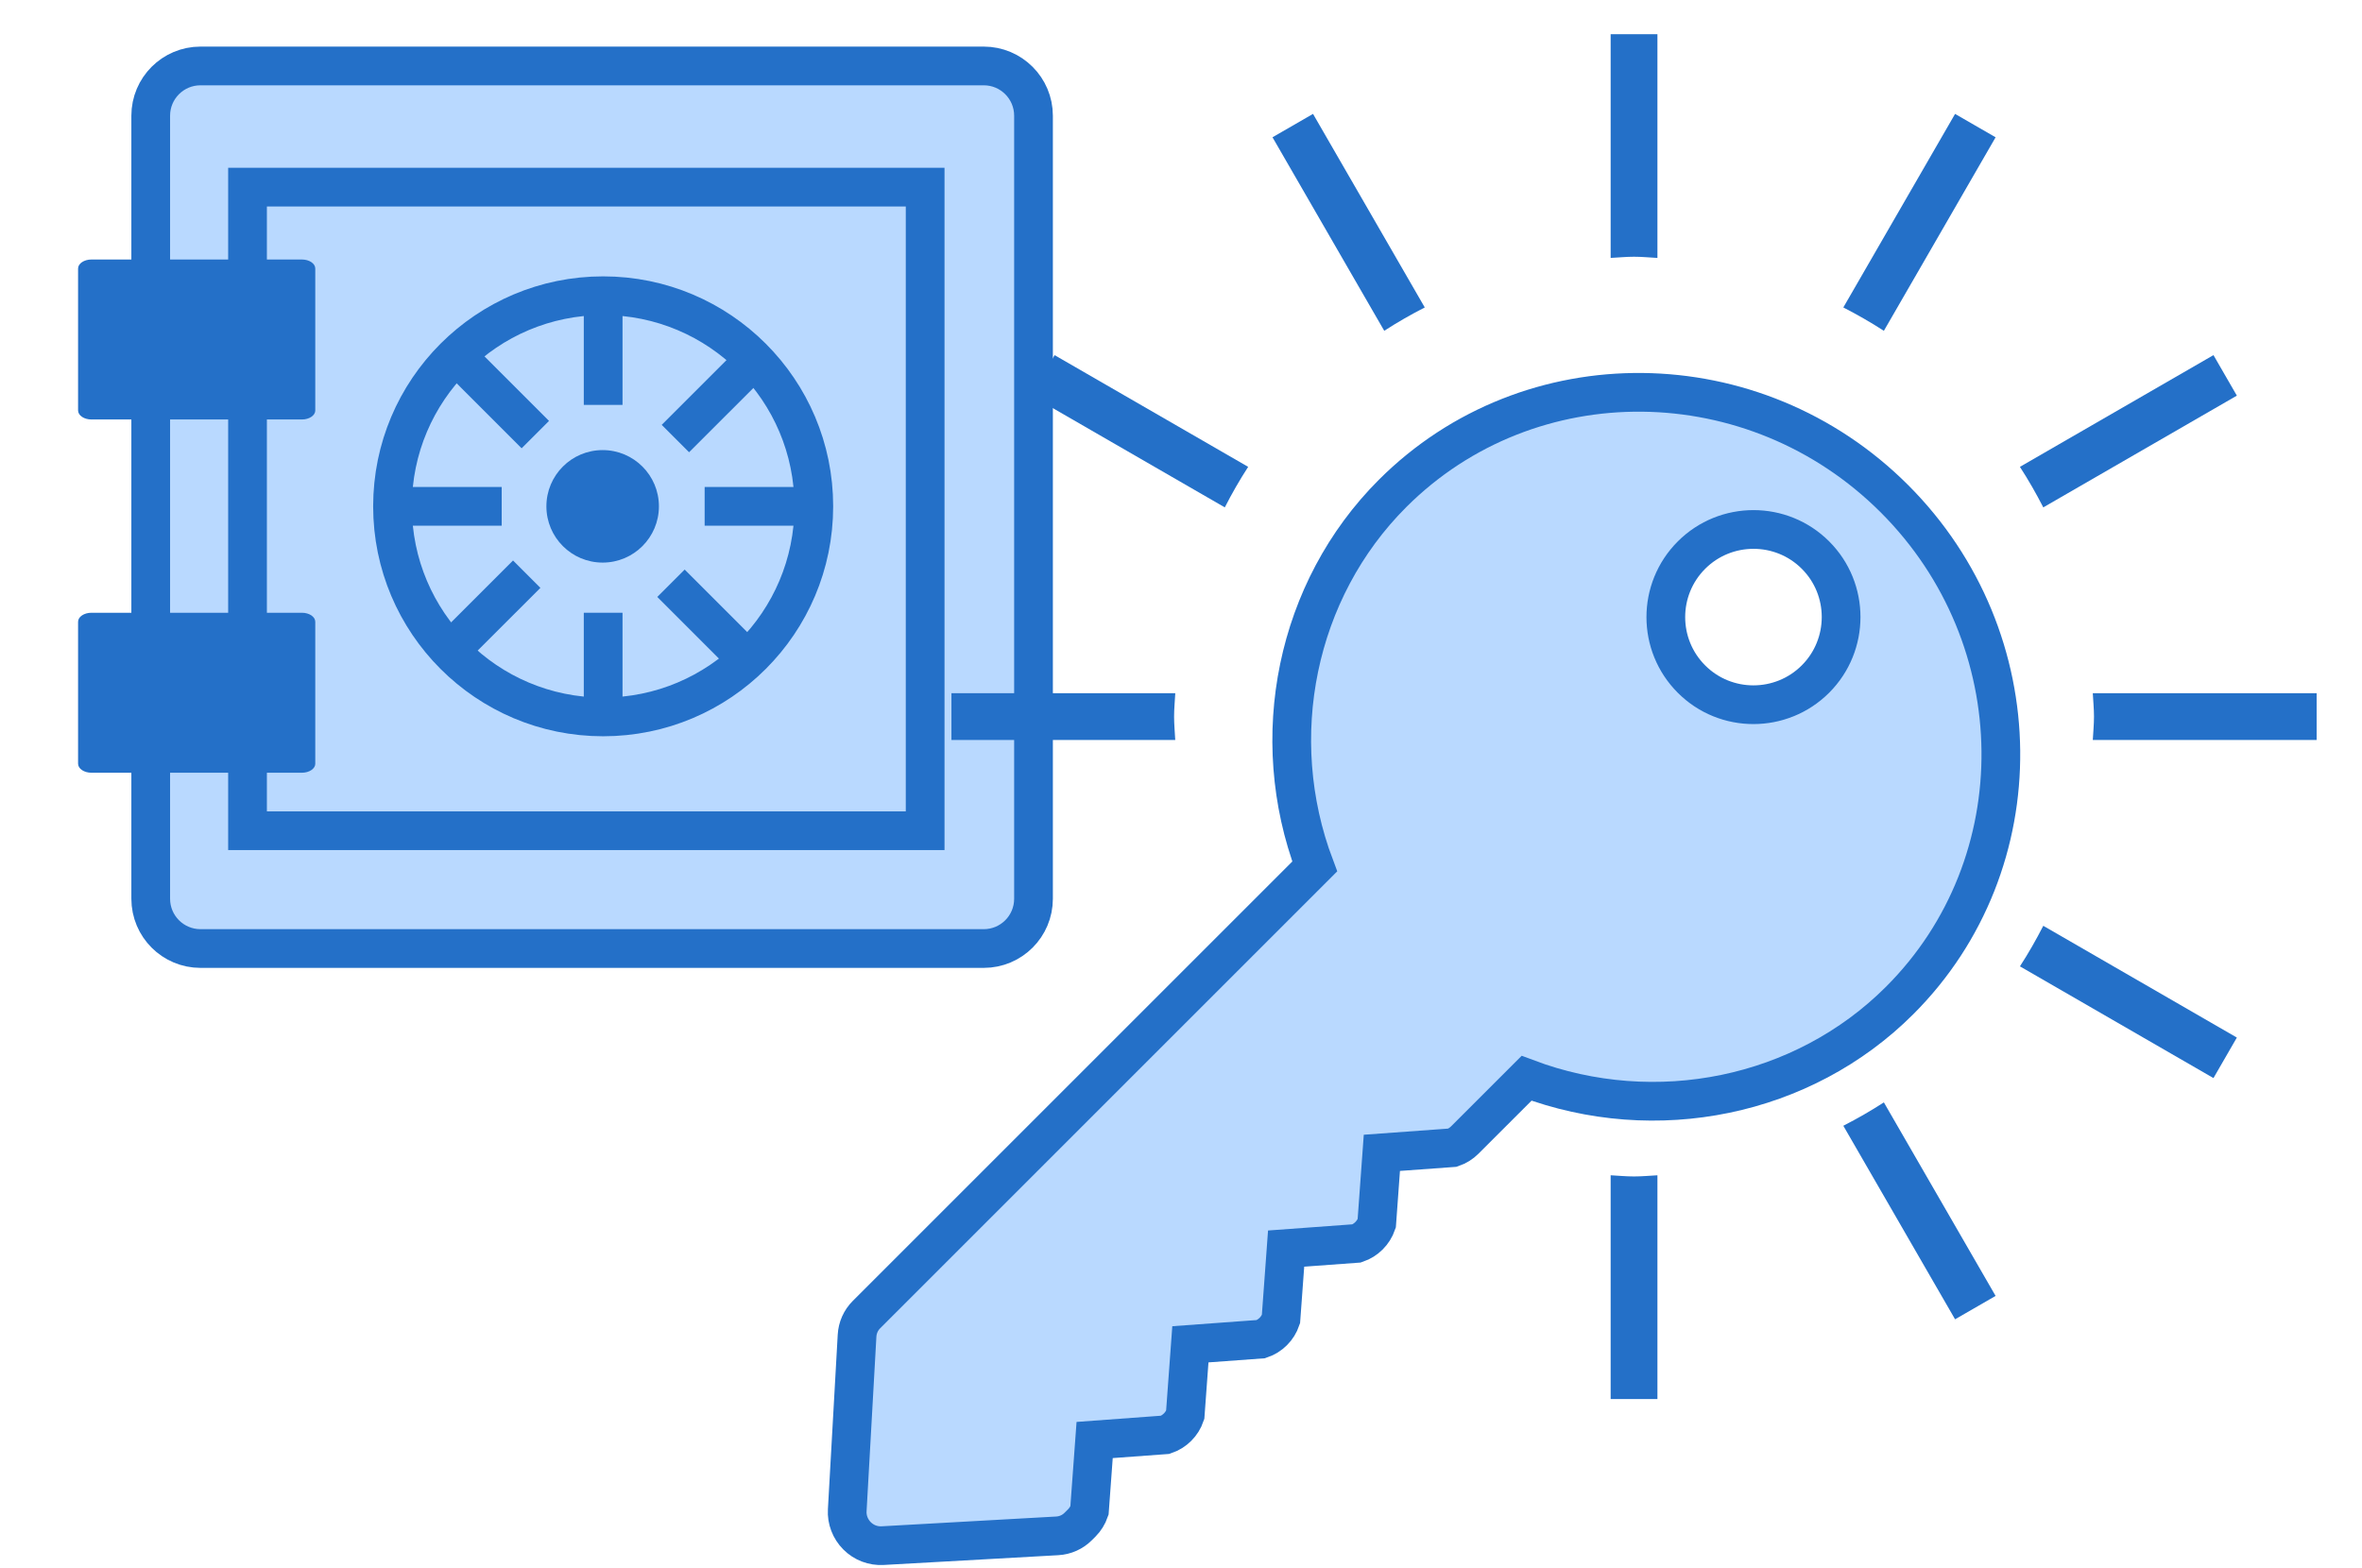 <?xml version="1.0" encoding="utf-8"?>
<!-- Generator: Adobe Illustrator 16.0.3, SVG Export Plug-In . SVG Version: 6.00 Build 0)  -->
<!DOCTYPE svg PUBLIC "-//W3C//DTD SVG 1.1//EN" "http://www.w3.org/Graphics/SVG/1.1/DTD/svg11.dtd">
<svg version="1.1" id="Layer_1" xmlns="http://www.w3.org/2000/svg" xmlns:xlink="http://www.w3.org/1999/xlink" x="0px" y="0px"
	 width="122px" height="81px" viewBox="0 0 122 81" enable-background="new 0 0 122 81" xml:space="preserve">
<title>sync</title>
<desc>Created with Sketch.</desc>
<g id="sync">
	<path id="Shape" fill="#B9D9FF" stroke="#2470C8" stroke-width="2" d="M43.761,78.022l0.507-9.019
		c0.023-0.409,0.195-0.796,0.483-1.083l23.156-23.156c-2.517-6.671-0.969-14.281,4.018-19.269c7.073-7.073,18.702-6.952,25.924,0.27
		c7.223,7.222,7.345,18.852,0.271,25.922c-4.989,4.989-12.597,6.536-19.271,4.02l-3.191,3.19c-0.18,0.18-0.396,0.316-0.637,0.397
		l-3.646,0.265l-0.265,3.646c-0.168,0.487-0.548,0.868-1.034,1.034l-3.646,0.267l-0.267,3.646c-0.165,0.486-0.545,0.867-1.032,1.032
		l-3.646,0.267l-0.267,3.646c-0.165,0.485-0.546,0.865-1.032,1.03l-3.646,0.268l-0.267,3.644c-0.085,0.246-0.221,0.464-0.399,0.642
		l-0.183,0.182c-0.288,0.289-0.673,0.462-1.084,0.484l-9.018,0.505c-0.49,0.028-0.972-0.155-1.322-0.507
		S43.731,78.511,43.761,78.022z M93.77,35.083c1.767-1.767,1.767-4.641,0.002-6.405c-1.766-1.766-4.639-1.765-6.405,0.001
		c-1.767,1.767-1.767,4.64,0,6.405C89.13,36.85,92.002,36.85,93.77,35.083z"/>
</g>
<g>
	<path fill="#B9D9FF" stroke="#2470C8" stroke-width="2" d="M53.382,46.432c0,1.422-1.151,2.572-2.571,2.572H10.356
		c-1.42,0-2.571-1.15-2.571-2.572V5.978c0-1.42,1.151-2.571,2.571-2.571h40.455c1.42,0,2.571,1.151,2.571,2.571V46.432z"/>
	<path fill="#2470C8" d="M16.285,21.205c0,0.258-0.31,0.467-0.69,0.467H4.723c-0.381,0-0.69-0.209-0.69-0.467v-7.332
		c0-0.257,0.31-0.466,0.69-0.466h10.871c0.381,0,0.69,0.208,0.69,0.466V21.205z"/>
	<rect x="12.785" y="9.668" fill="none" stroke="#2470C8" stroke-width="2" stroke-miterlimit="10" width="35" height="33.25"/>
	<path fill="#2470C8" d="M16.285,39.455c0,0.258-0.31,0.467-0.69,0.467H4.723c-0.381,0-0.69-0.209-0.69-0.467v-7.332
		c0-0.258,0.31-0.466,0.69-0.466h10.871c0.381,0,0.69,0.208,0.69,0.466V39.455z"/>
	<circle fill="none" stroke="#2470C8" stroke-width="2" stroke-miterlimit="10" cx="31.154" cy="26.158" r="10.88"/>
	<line fill="none" stroke="#2470C8" stroke-width="2" stroke-miterlimit="10" x1="31.154" y1="15.279" x2="31.154" y2="20.918"/>
	<line fill="none" stroke="#2470C8" stroke-width="2" stroke-miterlimit="10" x1="31.154" y1="31.657" x2="31.154" y2="37.296"/>
	<line fill="none" stroke="#2470C8" stroke-width="2" stroke-miterlimit="10" x1="27.206" y1="29.664" x2="23.218" y2="33.65"/>
	<line fill="none" stroke="#2470C8" stroke-width="2" stroke-miterlimit="10" x1="38.873" y1="18.671" x2="34.885" y2="22.657"/>
	<line fill="none" stroke="#2470C8" stroke-width="2" stroke-miterlimit="10" x1="34.657" y1="30.133" x2="38.643" y2="34.12"/>
	<line fill="none" stroke="#2470C8" stroke-width="2" stroke-miterlimit="10" x1="23.664" y1="18.466" x2="27.65" y2="22.453"/>
	<line fill="none" stroke="#2470C8" stroke-width="2" stroke-miterlimit="10" x1="20.274" y1="26.159" x2="25.913" y2="26.159"/>
	<line fill="none" stroke="#2470C8" stroke-width="2" stroke-miterlimit="10" x1="36.396" y1="26.159" x2="42.035" y2="26.159"/>
	<circle fill="#2470C8" cx="31.128" cy="26.159" r="2.906"/>
</g>
<g>
	<path fill="#2470C8" d="M73.591,15.884l-5.772-10l-2.093,1.208l5.772,9.998C72.174,16.652,72.872,16.252,73.591,15.884z"/>
	<path fill="#2470C8" d="M60.643,37.022c0-0.408,0.041-0.806,0.062-1.208H49.143v2.416h11.56
		C60.683,37.827,60.643,37.43,60.643,37.022z"/>
	<path fill="#2470C8" d="M64.469,24.119l-9.997-5.771l-1.208,2.093l9.998,5.772C63.63,25.493,64.031,24.794,64.469,24.119z"/>
	<path fill="#2470C8" d="M105.538,26.213l9.998-5.773l-1.208-2.093l-9.997,5.772C104.769,24.794,105.169,25.493,105.538,26.213z"/>
	<path fill="#2470C8" d="M84.399,13.264c0.409,0,0.807,0.041,1.209,0.062V1.765h-2.416v11.56
		C83.596,13.305,83.991,13.264,84.399,13.264z"/>
	<path fill="#2470C8" d="M97.304,17.091l5.771-9.998l-2.093-1.208l-5.772,9.999C95.929,16.253,96.628,16.653,97.304,17.091z"/>
	<path fill="#2470C8" d="M84.399,60.779c-0.408,0-0.804-0.039-1.207-0.061v11.561h2.416V60.719
		C85.206,60.74,84.809,60.779,84.399,60.779z"/>
	<path fill="#2470C8" d="M108.095,35.814c0.021,0.402,0.062,0.8,0.062,1.208c0,0.407-0.04,0.805-0.062,1.207h11.562v-2.416H108.095z
		"/>
	<path fill="#2470C8" d="M104.332,49.925l9.996,5.772l1.208-2.093l-9.998-5.774C105.169,48.551,104.769,49.25,104.332,49.925z"/>
	<path fill="#2470C8" d="M95.21,58.161l5.772,9.998l2.093-1.208l-5.771-9.998C96.628,57.392,95.929,57.79,95.21,58.161z"/>
</g>
</svg>
